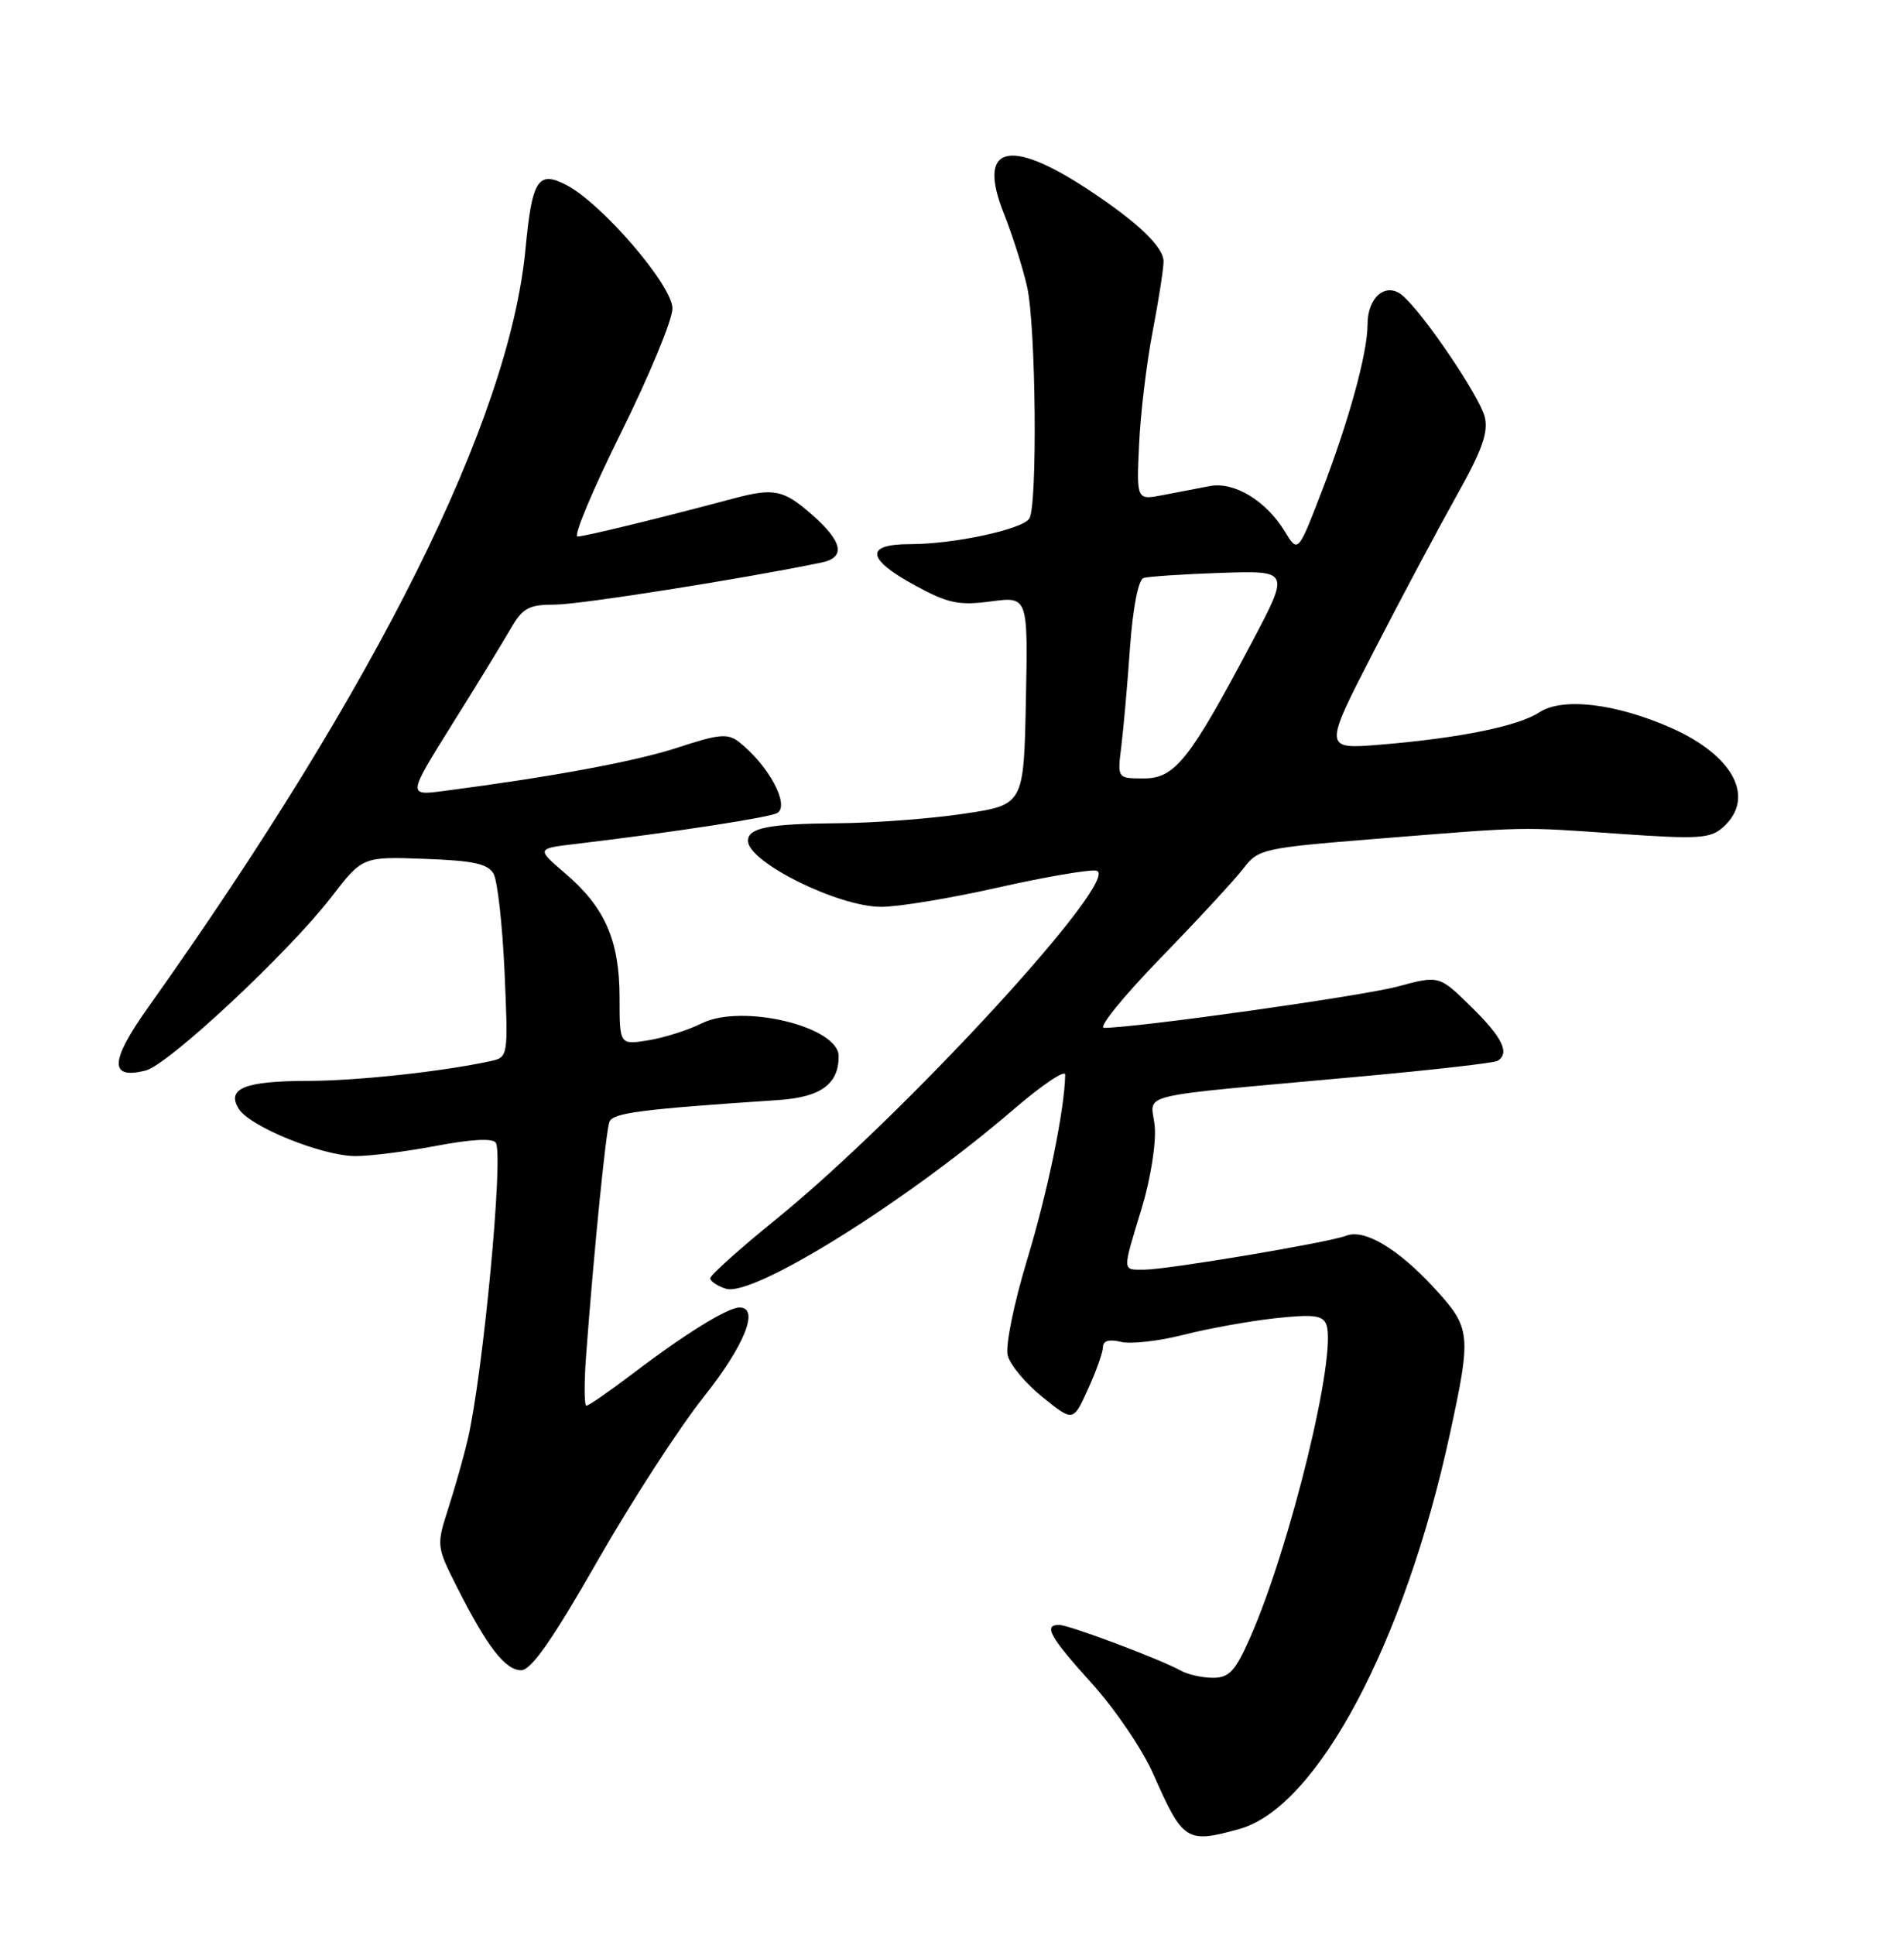 <?xml version="1.0" encoding="UTF-8" standalone="no"?>
<!DOCTYPE svg PUBLIC "-//W3C//DTD SVG 1.1//EN" "http://www.w3.org/Graphics/SVG/1.1/DTD/svg11.dtd" >
<svg xmlns="http://www.w3.org/2000/svg" xmlns:xlink="http://www.w3.org/1999/xlink" version="1.1" viewBox="0 0 252 256">
 <g >
 <path fill="currentColor"
d=" M 164.03 242.01 C 174.32 239.15 185.90 217.42 191.91 189.68 C 194.77 176.46 194.69 175.71 189.80 170.40 C 184.99 165.18 180.56 162.56 178.16 163.51 C 175.90 164.40 154.46 168.00 151.43 168.00 C 148.50 168.00 148.51 168.41 151.10 159.89 C 152.29 155.99 153.04 151.24 152.83 149.02 C 152.40 144.48 149.16 145.27 179.96 142.45 C 189.56 141.58 197.77 140.64 198.21 140.37 C 199.86 139.35 198.86 137.28 194.74 133.24 C 190.48 129.05 190.48 129.05 184.99 130.53 C 180.26 131.80 150.41 136.00 146.12 136.00 C 145.30 136.00 148.68 131.84 153.62 126.75 C 158.56 121.66 163.50 116.32 164.60 114.87 C 166.53 112.34 167.20 112.19 182.05 111.00 C 202.56 109.35 200.88 109.39 214.34 110.33 C 224.88 111.06 226.38 110.97 228.09 109.42 C 232.37 105.54 229.44 99.97 221.18 96.31 C 213.86 93.08 206.81 92.24 203.74 94.25 C 200.95 96.08 193.26 97.65 182.82 98.52 C 175.14 99.16 175.14 99.16 181.82 86.19 C 185.49 79.06 190.45 69.76 192.83 65.51 C 196.15 59.60 197.01 57.18 196.51 55.17 C 195.81 52.40 188.30 41.32 185.59 39.07 C 183.43 37.28 181.00 39.31 181.00 42.91 C 181.00 46.71 178.53 55.68 174.91 65.09 C 171.79 73.18 171.79 73.18 170.03 70.30 C 167.59 66.27 163.34 63.70 160.14 64.31 C 158.69 64.59 155.91 65.12 153.96 65.50 C 150.42 66.19 150.42 66.19 150.76 58.85 C 150.94 54.81 151.74 48.08 152.55 43.90 C 153.35 39.72 154.00 35.54 154.00 34.60 C 154.00 32.65 150.50 29.33 143.85 24.97 C 133.42 18.13 129.32 19.36 132.86 28.24 C 134.01 31.14 135.40 35.52 135.95 38.00 C 137.11 43.20 137.33 66.95 136.23 68.62 C 135.29 70.06 126.22 72.00 120.45 72.00 C 114.43 72.00 114.66 73.95 121.10 77.46 C 125.47 79.84 126.90 80.14 131.13 79.58 C 136.06 78.92 136.06 78.92 135.78 92.71 C 135.50 106.50 135.50 106.50 127.50 107.68 C 123.10 108.34 115.60 108.90 110.83 108.93 C 101.73 109.00 99.00 109.54 99.00 111.25 C 99.00 114.07 110.90 119.98 116.62 119.99 C 118.88 120.00 125.81 118.85 132.02 117.45 C 138.23 116.05 144.11 115.04 145.08 115.20 C 148.83 115.84 119.67 147.59 102.75 161.30 C 97.94 165.20 94.00 168.73 94.00 169.13 C 94.00 169.53 94.93 170.16 96.08 170.52 C 99.67 171.66 119.96 159.01 134.19 146.76 C 137.94 143.54 140.99 141.49 140.98 142.20 C 140.91 146.80 138.67 157.70 135.96 166.63 C 134.19 172.47 133.05 178.06 133.37 179.34 C 133.68 180.59 135.76 183.08 137.99 184.87 C 142.04 188.13 142.04 188.13 144.00 183.81 C 145.08 181.44 145.97 178.93 145.98 178.23 C 145.99 177.40 146.81 177.17 148.34 177.55 C 149.63 177.87 153.34 177.46 156.59 176.63 C 159.84 175.80 165.30 174.81 168.73 174.43 C 173.78 173.88 175.07 174.03 175.54 175.24 C 177.01 179.07 170.78 204.65 165.43 216.74 C 163.50 221.12 162.68 222.00 160.54 222.00 C 159.13 222.00 157.19 221.57 156.24 221.03 C 153.53 219.53 141.48 215.00 140.17 215.00 C 138.05 215.00 138.94 216.59 144.53 222.77 C 147.57 226.13 151.21 231.49 152.62 234.69 C 156.58 243.66 157.03 243.95 164.03 242.01 Z  M 79.04 206.61 C 83.56 198.69 89.90 188.91 93.12 184.86 C 98.55 178.04 100.57 173.00 97.87 173.00 C 96.32 173.00 90.62 176.52 83.83 181.69 C 80.71 184.06 77.91 186.00 77.61 186.00 C 77.32 186.00 77.30 182.96 77.58 179.25 C 78.60 165.58 80.19 149.68 80.66 148.44 C 81.12 147.25 84.72 146.78 102.94 145.56 C 108.62 145.19 111.00 143.47 111.00 139.76 C 111.00 135.83 98.20 132.76 92.89 135.40 C 91.09 136.30 87.90 137.31 85.81 137.65 C 82.00 138.26 82.00 138.26 82.00 132.03 C 82.00 124.47 80.09 120.09 74.86 115.61 C 70.97 112.28 70.97 112.28 76.24 111.66 C 88.95 110.15 101.93 108.16 102.88 107.57 C 104.57 106.53 101.69 101.21 97.79 98.16 C 96.33 97.02 95.12 97.13 89.79 98.89 C 84.20 100.73 73.11 102.79 58.73 104.66 C 53.95 105.28 53.95 105.28 59.81 95.89 C 63.04 90.73 66.52 85.04 67.55 83.25 C 69.18 80.43 69.97 80.00 73.47 80.00 C 76.72 80.00 98.44 76.57 108.75 74.43 C 111.96 73.76 111.54 71.68 107.47 68.10 C 103.68 64.78 102.45 64.53 97.00 65.98 C 87.34 68.56 77.38 70.99 76.44 70.99 C 75.85 71.00 78.44 64.82 82.19 57.26 C 85.93 49.71 89.00 42.31 89.00 40.82 C 89.00 37.77 79.66 26.91 74.94 24.47 C 71.20 22.54 70.42 23.77 69.55 32.95 C 67.40 55.55 49.97 90.57 19.59 133.32 C 14.52 140.46 14.43 142.86 19.28 141.65 C 22.28 140.89 38.17 126.06 43.81 118.75 C 47.98 113.34 47.98 113.34 56.18 113.64 C 62.64 113.87 64.58 114.29 65.33 115.62 C 65.85 116.56 66.50 122.40 66.78 128.61 C 67.27 139.87 67.27 139.89 64.89 140.41 C 58.46 141.80 47.37 143.00 40.81 143.02 C 32.39 143.03 29.93 144.02 31.60 146.72 C 33.04 149.06 42.57 152.93 47.00 152.97 C 48.92 152.98 53.77 152.37 57.76 151.61 C 62.36 150.74 65.24 150.58 65.62 151.20 C 66.67 152.89 63.93 181.85 61.90 190.50 C 61.39 192.70 60.24 196.76 59.35 199.53 C 57.75 204.51 57.76 204.60 60.50 210.03 C 64.45 217.86 66.87 221.00 68.98 221.00 C 70.30 221.00 73.14 216.94 79.04 206.61 Z  M 148.41 98.75 C 148.70 96.41 149.22 90.53 149.56 85.68 C 149.94 80.42 150.66 76.71 151.35 76.48 C 151.98 76.28 156.60 75.97 161.60 75.80 C 170.71 75.50 170.71 75.50 165.68 85.00 C 157.43 100.58 155.50 103.00 151.39 103.00 C 147.88 103.00 147.88 103.00 148.41 98.75 Z "/>
</g>
</svg>